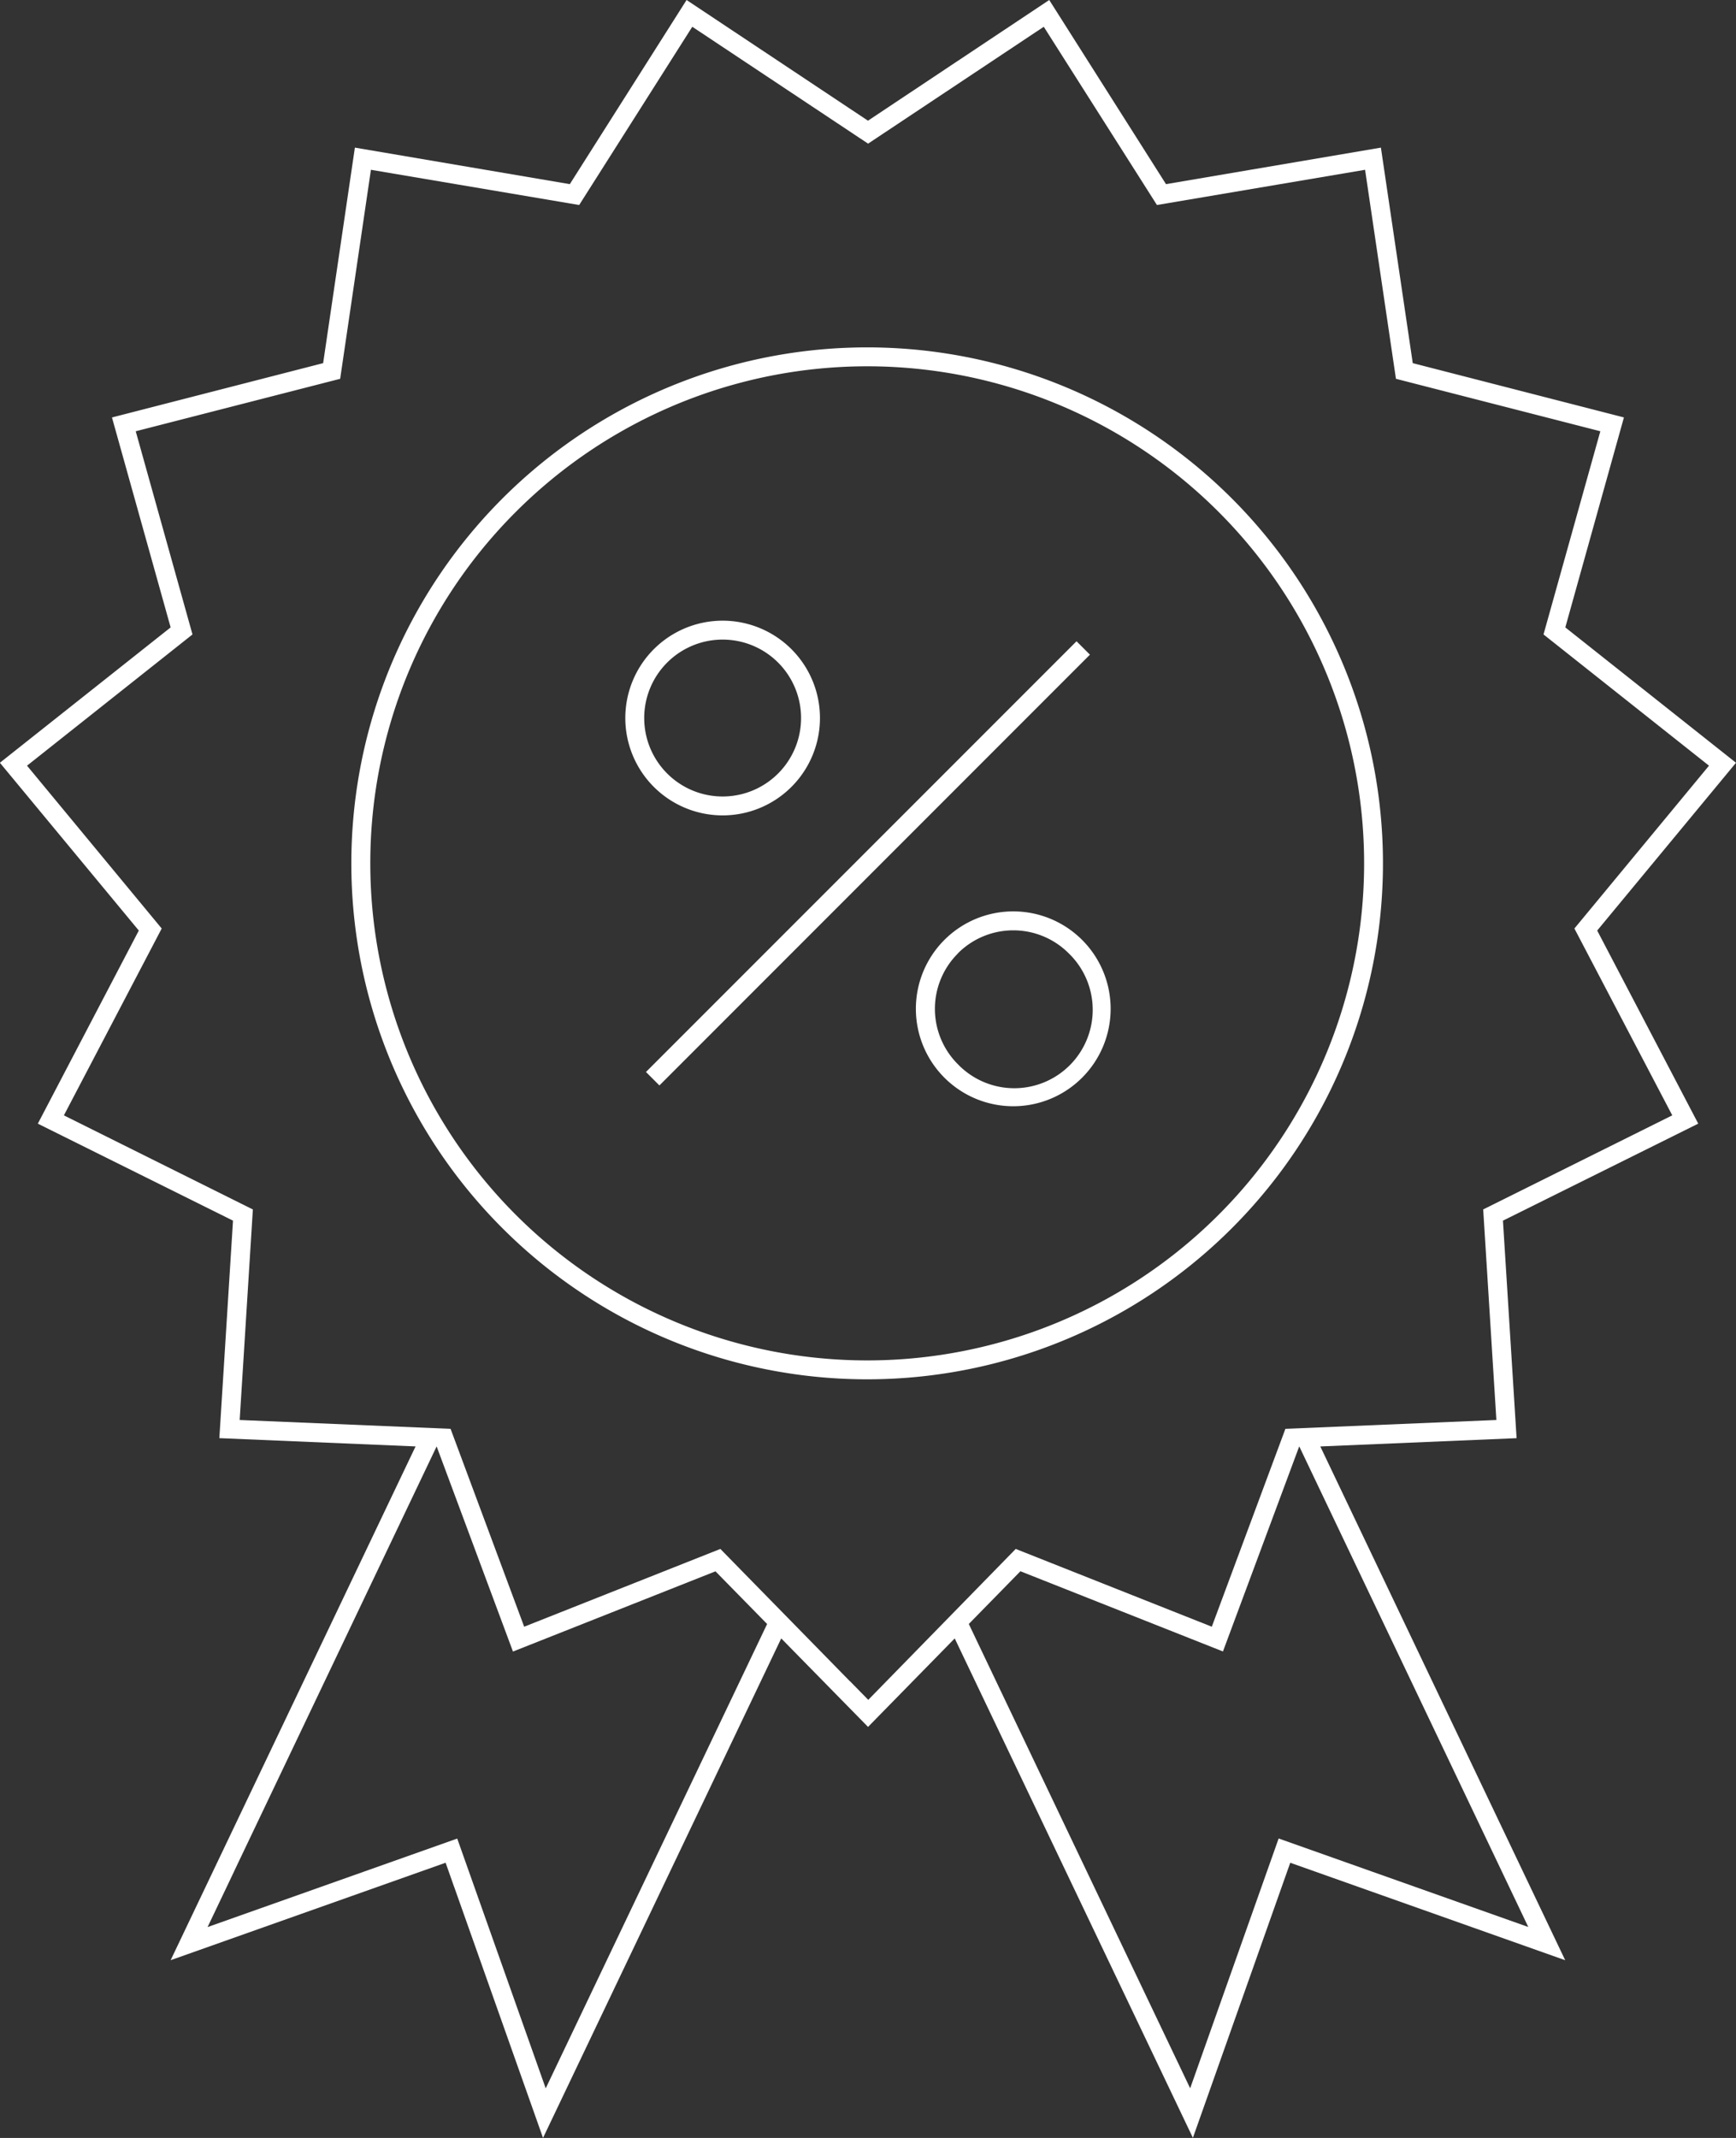 <svg xmlns="http://www.w3.org/2000/svg" width="64.747" height="79.714"><rect width="100%" height="100%" fill="#333333" stroke="none"/><path data-name="Path 237" d="M31.7 62.688l-4.833-4.935-7.317 2.9-2.745-7.378-7.866-.33.492-7.85-7.048-3.508 3.648-6.967-5.023-6.071 6.171-4.893-2.117-7.576 7.625-1.956 1.147-7.793 7.767 1.313L25.82.998l6.557 4.358L38.929.998l4.221 6.646 7.763-1.313 1.151 7.793 7.623 1.956-2.119 7.576 6.172 4.893-5.02 6.071 3.65 6.967-7.052 3.508.492 7.85-7.869.33-2.745 7.378-7.313-2.9-5.5 5.627-.679-.693zm-6.816-37.984a2.925 2.925 0 11-.857 2.069 2.921 2.921 0 01.857-2.069zm-.5 4.634a3.63 3.63 0 10-1.062-2.565 3.63 3.63 0 001.062 2.565zm11.341 6.209a2.919 2.919 0 014.136 0 2.924 2.924 0 11-4.135 4.134 2.916 2.916 0 010-4.13zm-.5 4.637a3.629 3.629 0 005.132 0 3.632 3.632 0 10-5.132 0zm-11.131-.213l.5.5L40.651 24.41l-.5-.5-16.06 16.061zm-4.84-20.9a18.533 18.533 0 11-5.443 13.121 18.5 18.5 0 015.443-13.121zm-.5 26.738a19.238 19.238 0 10-5.65-13.617 19.212 19.212 0 005.65 13.617zm-1.815 24.545l3.314 9.359 8.884-18.624 3.238 3.3 3.233-3.3 8.883 18.621 3.631-10.256 10.255 3.634-9.134-19.156 7.321-.309-.509-8.11 7.284-3.617-3.769-7.2 5.177-6.256-6.366-5.047 2.186-7.829-7.876-2.024-1.188-8.036-8.015 1.362L39.133 0l-6.76 4.5L25.607 0l-4.355 6.866-8.016-1.362-1.184 8.036-7.876 2.025 2.188 7.828-6.368 5.047 5.181 6.256-3.766 7.2 7.279 3.616-.509 8.11 7.318.309-9.135 19.156 10.256-3.634.317.9zm-8.21-.576l7.556-15.848 2.847 7.649 7.553-2.991 1.926 1.964-8.258 17.313-3.3-9.313-9.311 3.3.987-2.071zm36.882-8.2l2.846-7.65L57 71.849l-9.311-3.3-3.3 9.314-8.256-17.312 1.925-1.966 7.552 2.99z" fill="#fff"/></svg>